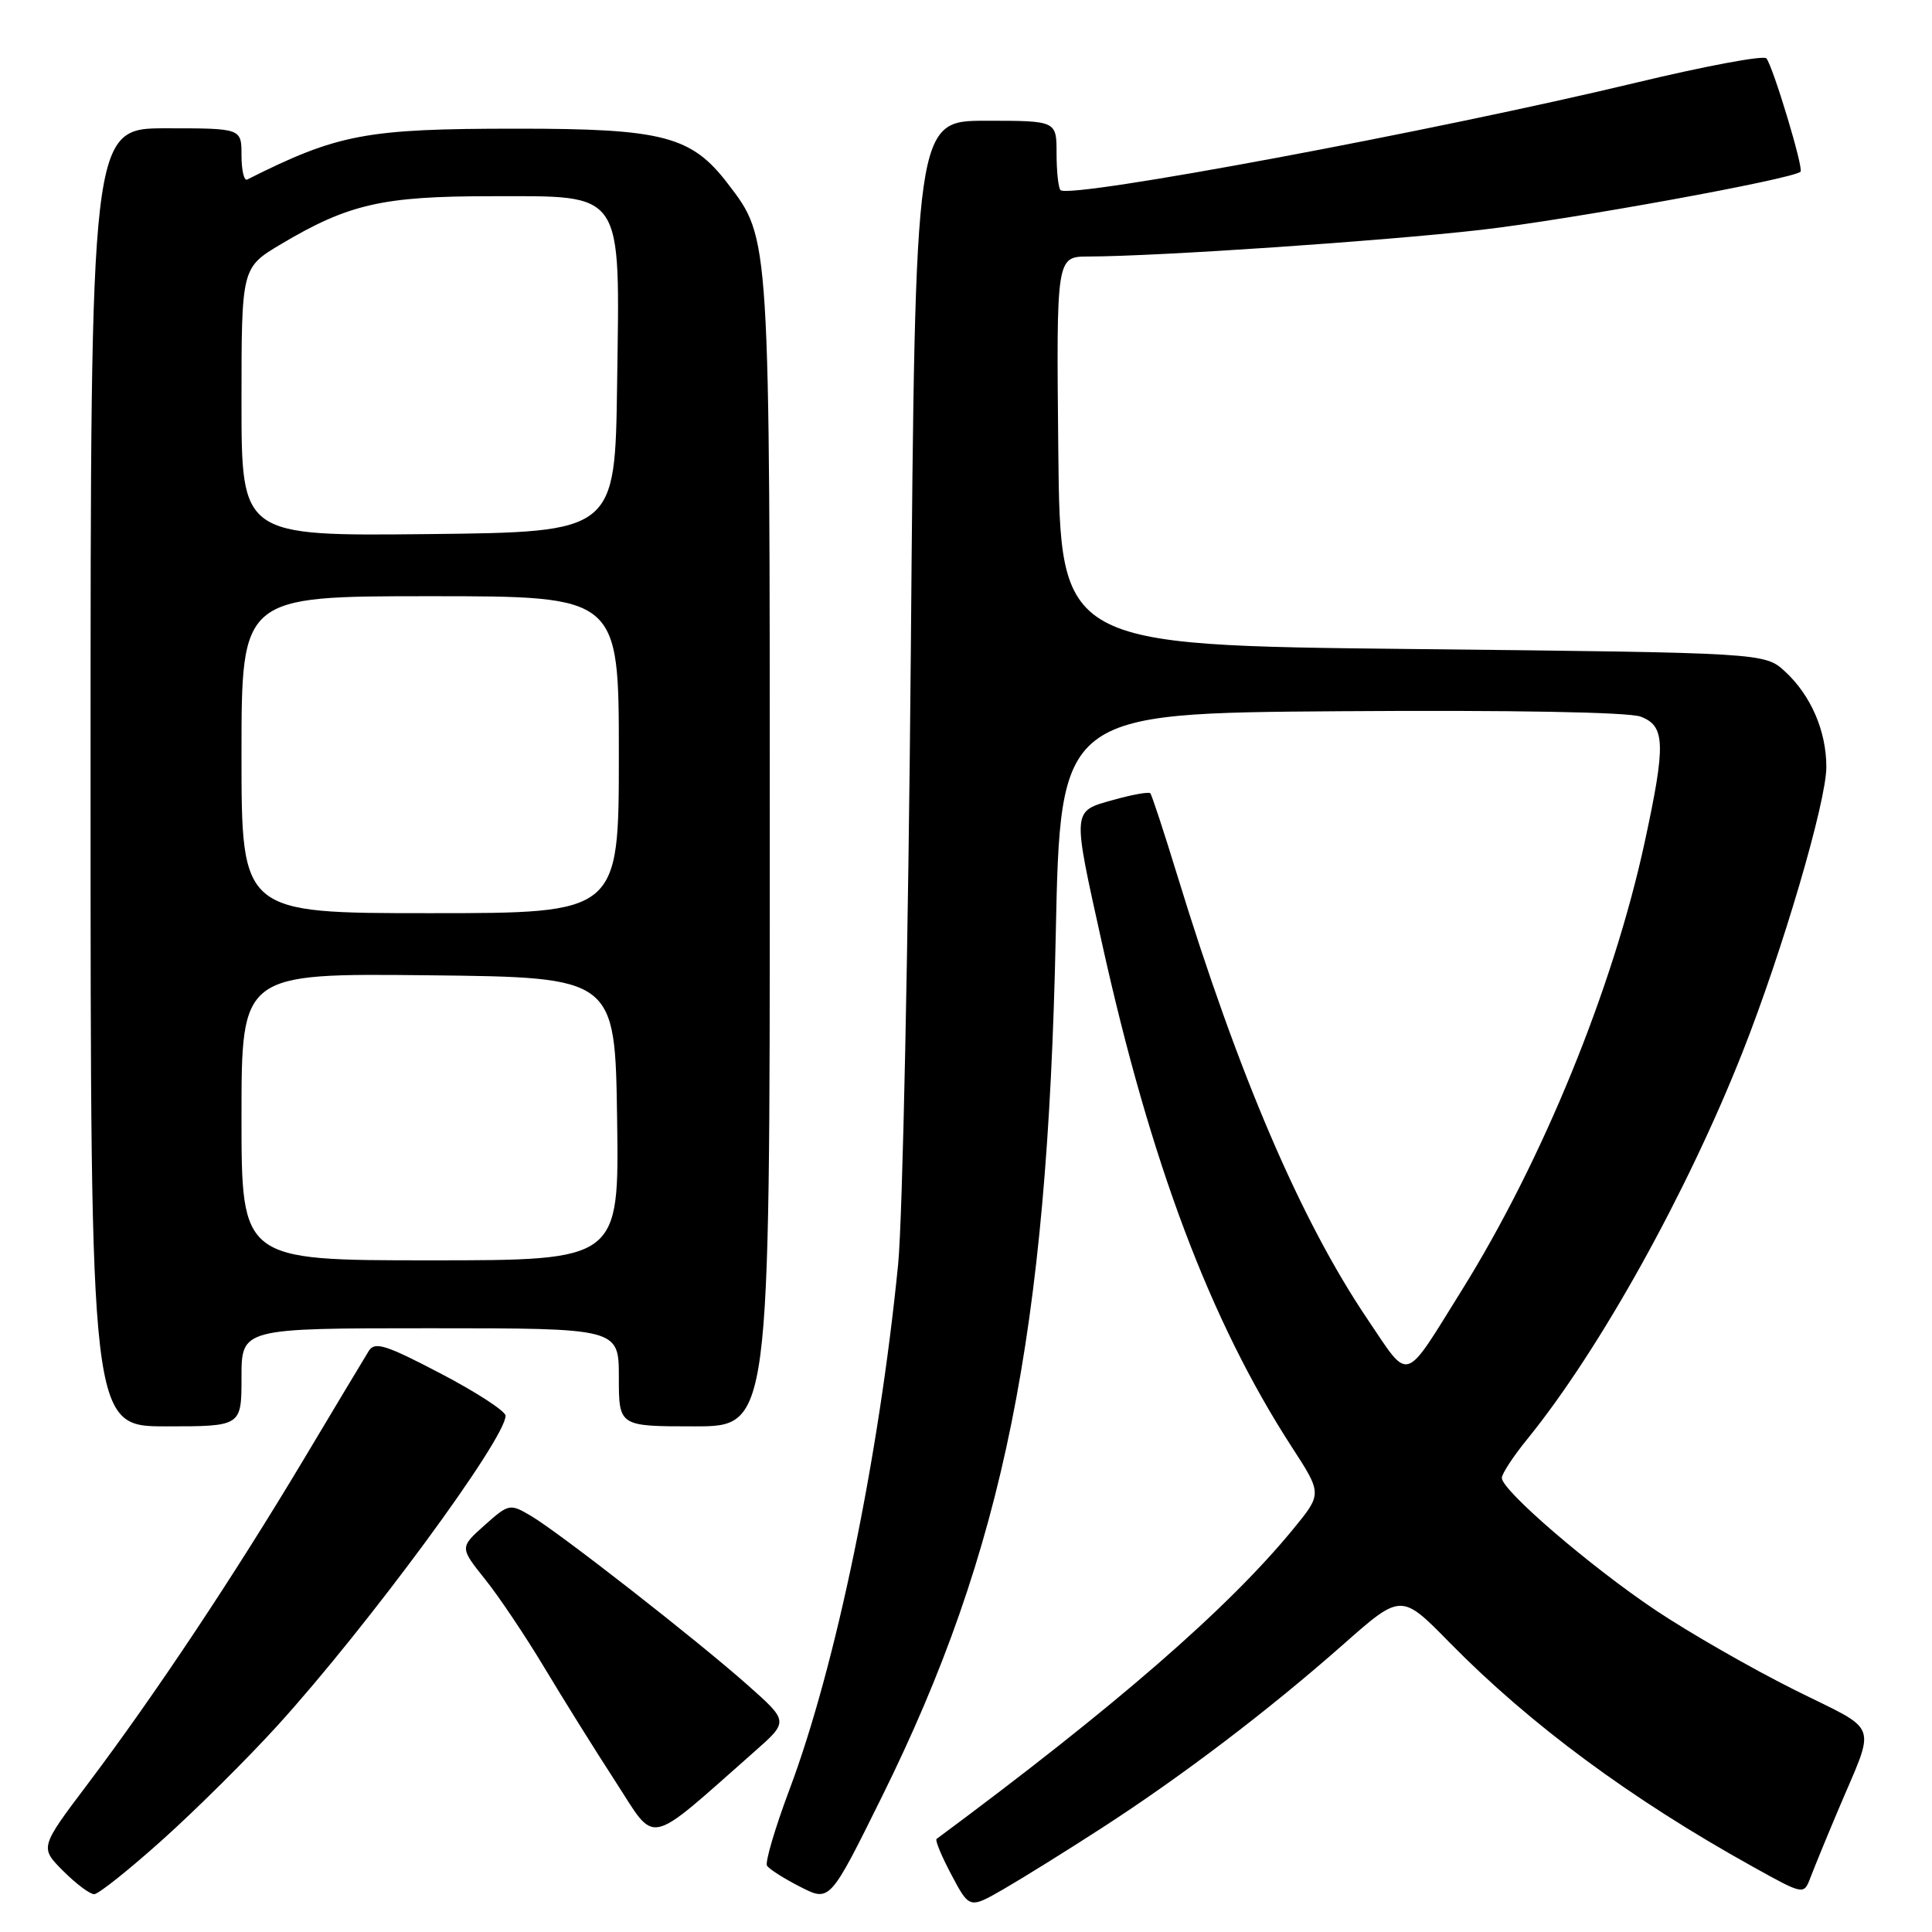 <?xml version="1.0" encoding="UTF-8" standalone="no"?>
<!DOCTYPE svg PUBLIC "-//W3C//DTD SVG 1.1//EN" "http://www.w3.org/Graphics/SVG/1.1/DTD/svg11.dtd" >
<svg xmlns="http://www.w3.org/2000/svg" xmlns:xlink="http://www.w3.org/1999/xlink" version="1.1" viewBox="0 0 256 256">
 <g >
 <path fill="currentColor"
d=" M 145.96 242.24 C 156.62 235.35 168.05 226.66 177.96 217.92 C 185.67 211.11 185.67 211.11 192.08 217.65 C 202.75 228.51 216.07 238.36 232.26 247.35 C 239.01 251.10 239.01 251.10 239.89 248.80 C 240.37 247.54 241.99 243.57 243.50 240.00 C 248.62 227.85 249.26 229.65 237.73 223.89 C 232.10 221.08 223.85 216.35 219.39 213.37 C 210.75 207.59 199.00 197.49 199.00 195.83 C 199.00 195.29 200.52 192.96 202.39 190.67 C 211.95 178.89 223.51 158.11 230.91 139.38 C 236.19 126.01 242.00 106.25 242.00 101.63 C 242.00 96.87 239.96 92.15 236.55 89.00 C 233.84 86.50 233.84 86.50 187.17 86.00 C 140.50 85.50 140.50 85.50 140.23 59.75 C 139.97 34.00 139.97 34.00 144.23 33.99 C 153.53 33.96 183.25 31.94 196.21 30.46 C 207.89 29.13 237.61 23.72 238.58 22.75 C 239.02 22.32 234.90 8.69 234.05 7.73 C 233.68 7.31 225.97 8.75 216.93 10.92 C 190.30 17.32 141.73 26.39 140.52 25.19 C 140.24 24.90 140.00 22.72 140.00 20.33 C 140.00 16.00 140.00 16.00 130.64 16.00 C 121.28 16.00 121.28 16.00 120.69 86.25 C 120.36 124.89 119.60 161.45 119.01 167.50 C 116.47 193.14 110.75 220.79 104.60 237.15 C 102.69 242.24 101.36 246.77 101.63 247.21 C 101.91 247.66 103.90 248.93 106.05 250.02 C 109.96 252.02 109.96 252.02 116.88 238.03 C 133.00 205.44 138.80 176.73 139.89 124.00 C 140.50 94.50 140.50 94.50 177.65 94.24 C 200.36 94.08 215.82 94.36 217.40 94.96 C 220.67 96.20 220.74 98.61 217.92 111.64 C 213.74 130.92 204.43 153.72 193.71 170.94 C 185.89 183.49 186.87 183.19 181.20 174.80 C 172.35 161.69 164.09 142.40 156.00 116.00 C 154.23 110.22 152.62 105.33 152.42 105.11 C 152.22 104.90 150.02 105.29 147.53 105.99 C 142.02 107.53 142.06 107.10 145.99 124.85 C 152.44 154.02 160.34 175.01 171.16 191.72 C 175.19 197.93 175.19 197.93 171.38 202.58 C 162.74 213.13 147.82 226.09 124.10 243.67 C 123.88 243.83 124.77 245.98 126.08 248.44 C 128.46 252.92 128.46 252.92 132.98 250.32 C 135.47 248.88 141.31 245.25 145.96 242.24 Z  M 21.57 243.74 C 26.01 239.76 32.87 232.94 36.82 228.59 C 48.73 215.47 67.01 190.64 66.99 187.59 C 66.99 186.99 63.12 184.47 58.39 182.00 C 51.14 178.20 49.66 177.73 48.87 179.00 C 48.36 179.82 44.44 186.35 40.17 193.50 C 30.95 208.90 20.53 224.57 11.68 236.31 C 5.27 244.80 5.27 244.80 8.36 247.90 C 10.07 249.61 11.92 251.00 12.48 250.99 C 13.04 250.99 17.13 247.73 21.57 243.74 Z  M 100.00 232.07 C 104.50 228.10 104.50 228.10 99.09 223.30 C 92.29 217.27 74.08 203.05 70.32 200.84 C 67.56 199.22 67.41 199.25 64.20 202.11 C 60.91 205.05 60.91 205.05 64.29 209.28 C 66.15 211.60 69.68 216.88 72.15 221.00 C 74.62 225.12 78.86 231.92 81.57 236.09 C 87.06 244.55 85.44 244.91 100.00 232.07 Z  M 32.00 182.50 C 32.00 176.00 32.00 176.00 57.00 176.00 C 82.00 176.00 82.00 176.00 82.00 182.50 C 82.00 189.00 82.00 189.00 92.00 189.00 C 102.00 189.00 102.00 189.00 102.00 113.16 C 102.00 30.79 102.06 31.70 96.45 24.35 C 91.63 18.03 87.86 17.04 68.50 17.05 C 48.46 17.05 44.80 17.74 32.75 23.79 C 32.34 24.00 32.00 22.55 32.00 20.58 C 32.00 17.00 32.00 17.00 22.00 17.00 C 12.00 17.00 12.00 17.00 12.00 103.00 C 12.00 189.00 12.00 189.00 22.00 189.00 C 32.00 189.00 32.00 189.00 32.00 182.50 Z  M 32.00 147.98 C 32.00 128.97 32.00 128.97 56.75 129.23 C 81.50 129.50 81.50 129.50 81.77 148.25 C 82.04 167.00 82.04 167.00 57.02 167.00 C 32.00 167.00 32.00 167.00 32.00 147.98 Z  M 32.00 100.00 C 32.00 79.00 32.00 79.00 57.00 79.00 C 82.00 79.00 82.00 79.00 82.00 100.00 C 82.00 121.00 82.00 121.00 57.00 121.00 C 32.00 121.00 32.00 121.00 32.00 100.00 Z  M 32.00 53.25 C 32.00 35.47 32.00 35.47 37.25 32.34 C 46.17 27.04 50.71 26.00 64.96 26.00 C 82.86 26.00 82.13 24.91 81.77 50.91 C 81.50 70.50 81.50 70.50 56.75 70.77 C 32.00 71.03 32.00 71.03 32.00 53.25 Z "/>
</g>
</svg>